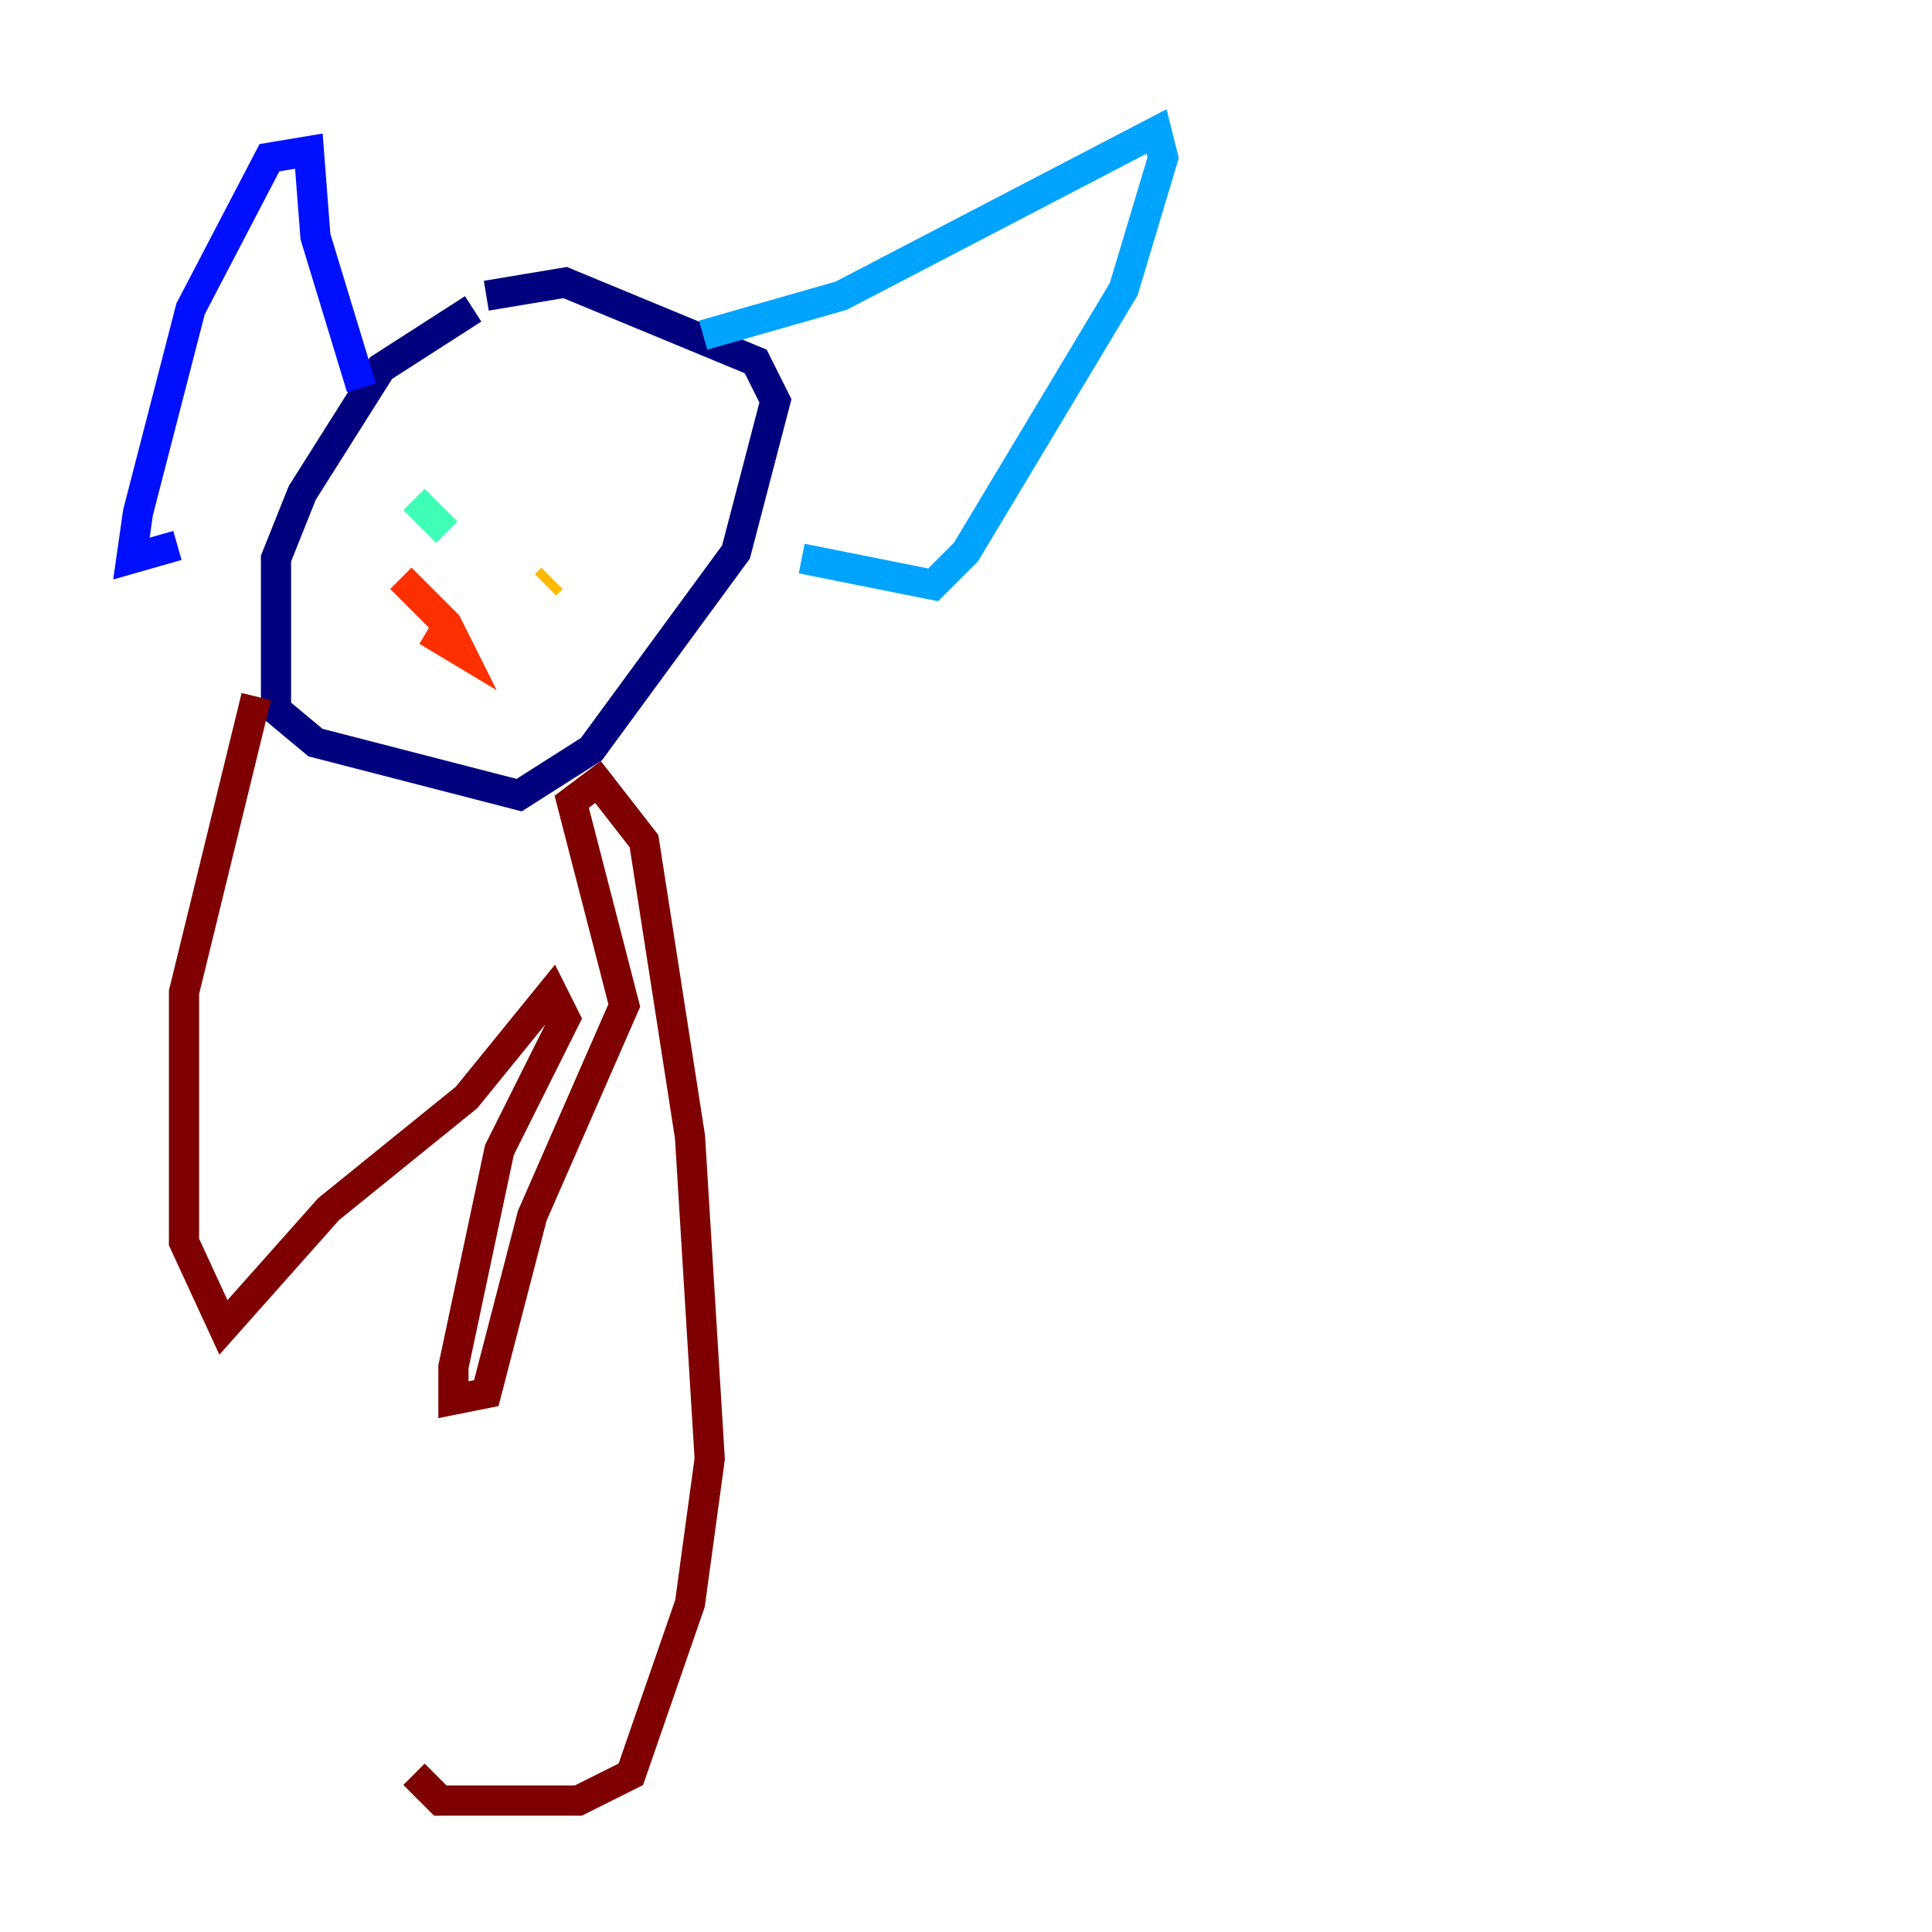 <?xml version="1.0" encoding="utf-8" ?>
<svg baseProfile="tiny" height="128" version="1.2" viewBox="0,0,128,128" width="128" xmlns="http://www.w3.org/2000/svg" xmlns:ev="http://www.w3.org/2001/xml-events" xmlns:xlink="http://www.w3.org/1999/xlink"><defs /><polyline fill="none" points="31.347,20.463 25.252,24.381 20.027,32.653 18.286,37.007 18.286,47.02 20.898,49.197 34.395,52.68 39.184,49.633 48.762,36.571 51.374,26.558 50.068,23.946 37.442,18.721 32.218,19.592" stroke="#00007f" stroke-width="2" /><polyline fill="none" points="23.946,25.687 20.898,15.674 20.463,10.014 17.85,10.449 12.626,20.463 9.143,33.959 8.707,37.007 11.755,36.136" stroke="#0010ff" stroke-width="2" /><polyline fill="none" points="46.585,22.204 55.728,19.592 76.626,8.707 77.061,10.449 74.449,19.157 64.0,36.571 61.823,38.748 53.116,37.007" stroke="#00a4ff" stroke-width="2" /><polyline fill="none" points="29.605,35.265 27.429,33.088" stroke="#3fffb7" stroke-width="2" /><polyline fill="none" points="36.136,34.395 36.136,34.395" stroke="#b7ff3f" stroke-width="2" /><polyline fill="none" points="36.136,38.748 36.571,38.313" stroke="#ffb900" stroke-width="2" /><polyline fill="none" points="28.299,41.796 30.476,43.102 29.605,41.361 26.558,38.313" stroke="#ff3000" stroke-width="2" /><polyline fill="none" points="16.98,46.15 12.191,65.742 12.191,82.286 14.803,87.946 21.769,80.109 30.912,72.707 36.571,65.742 37.442,67.483 33.088,76.191 30.041,90.558 30.041,92.735 32.218,92.299 35.265,80.544 41.361,66.612 37.878,53.116 39.619,51.809 42.667,55.728 45.714,75.32 47.02,96.653 45.714,106.231 41.796,117.551 38.313,119.293 29.17,119.293 27.429,117.551" stroke="#7f0000" stroke-width="2" /></svg>